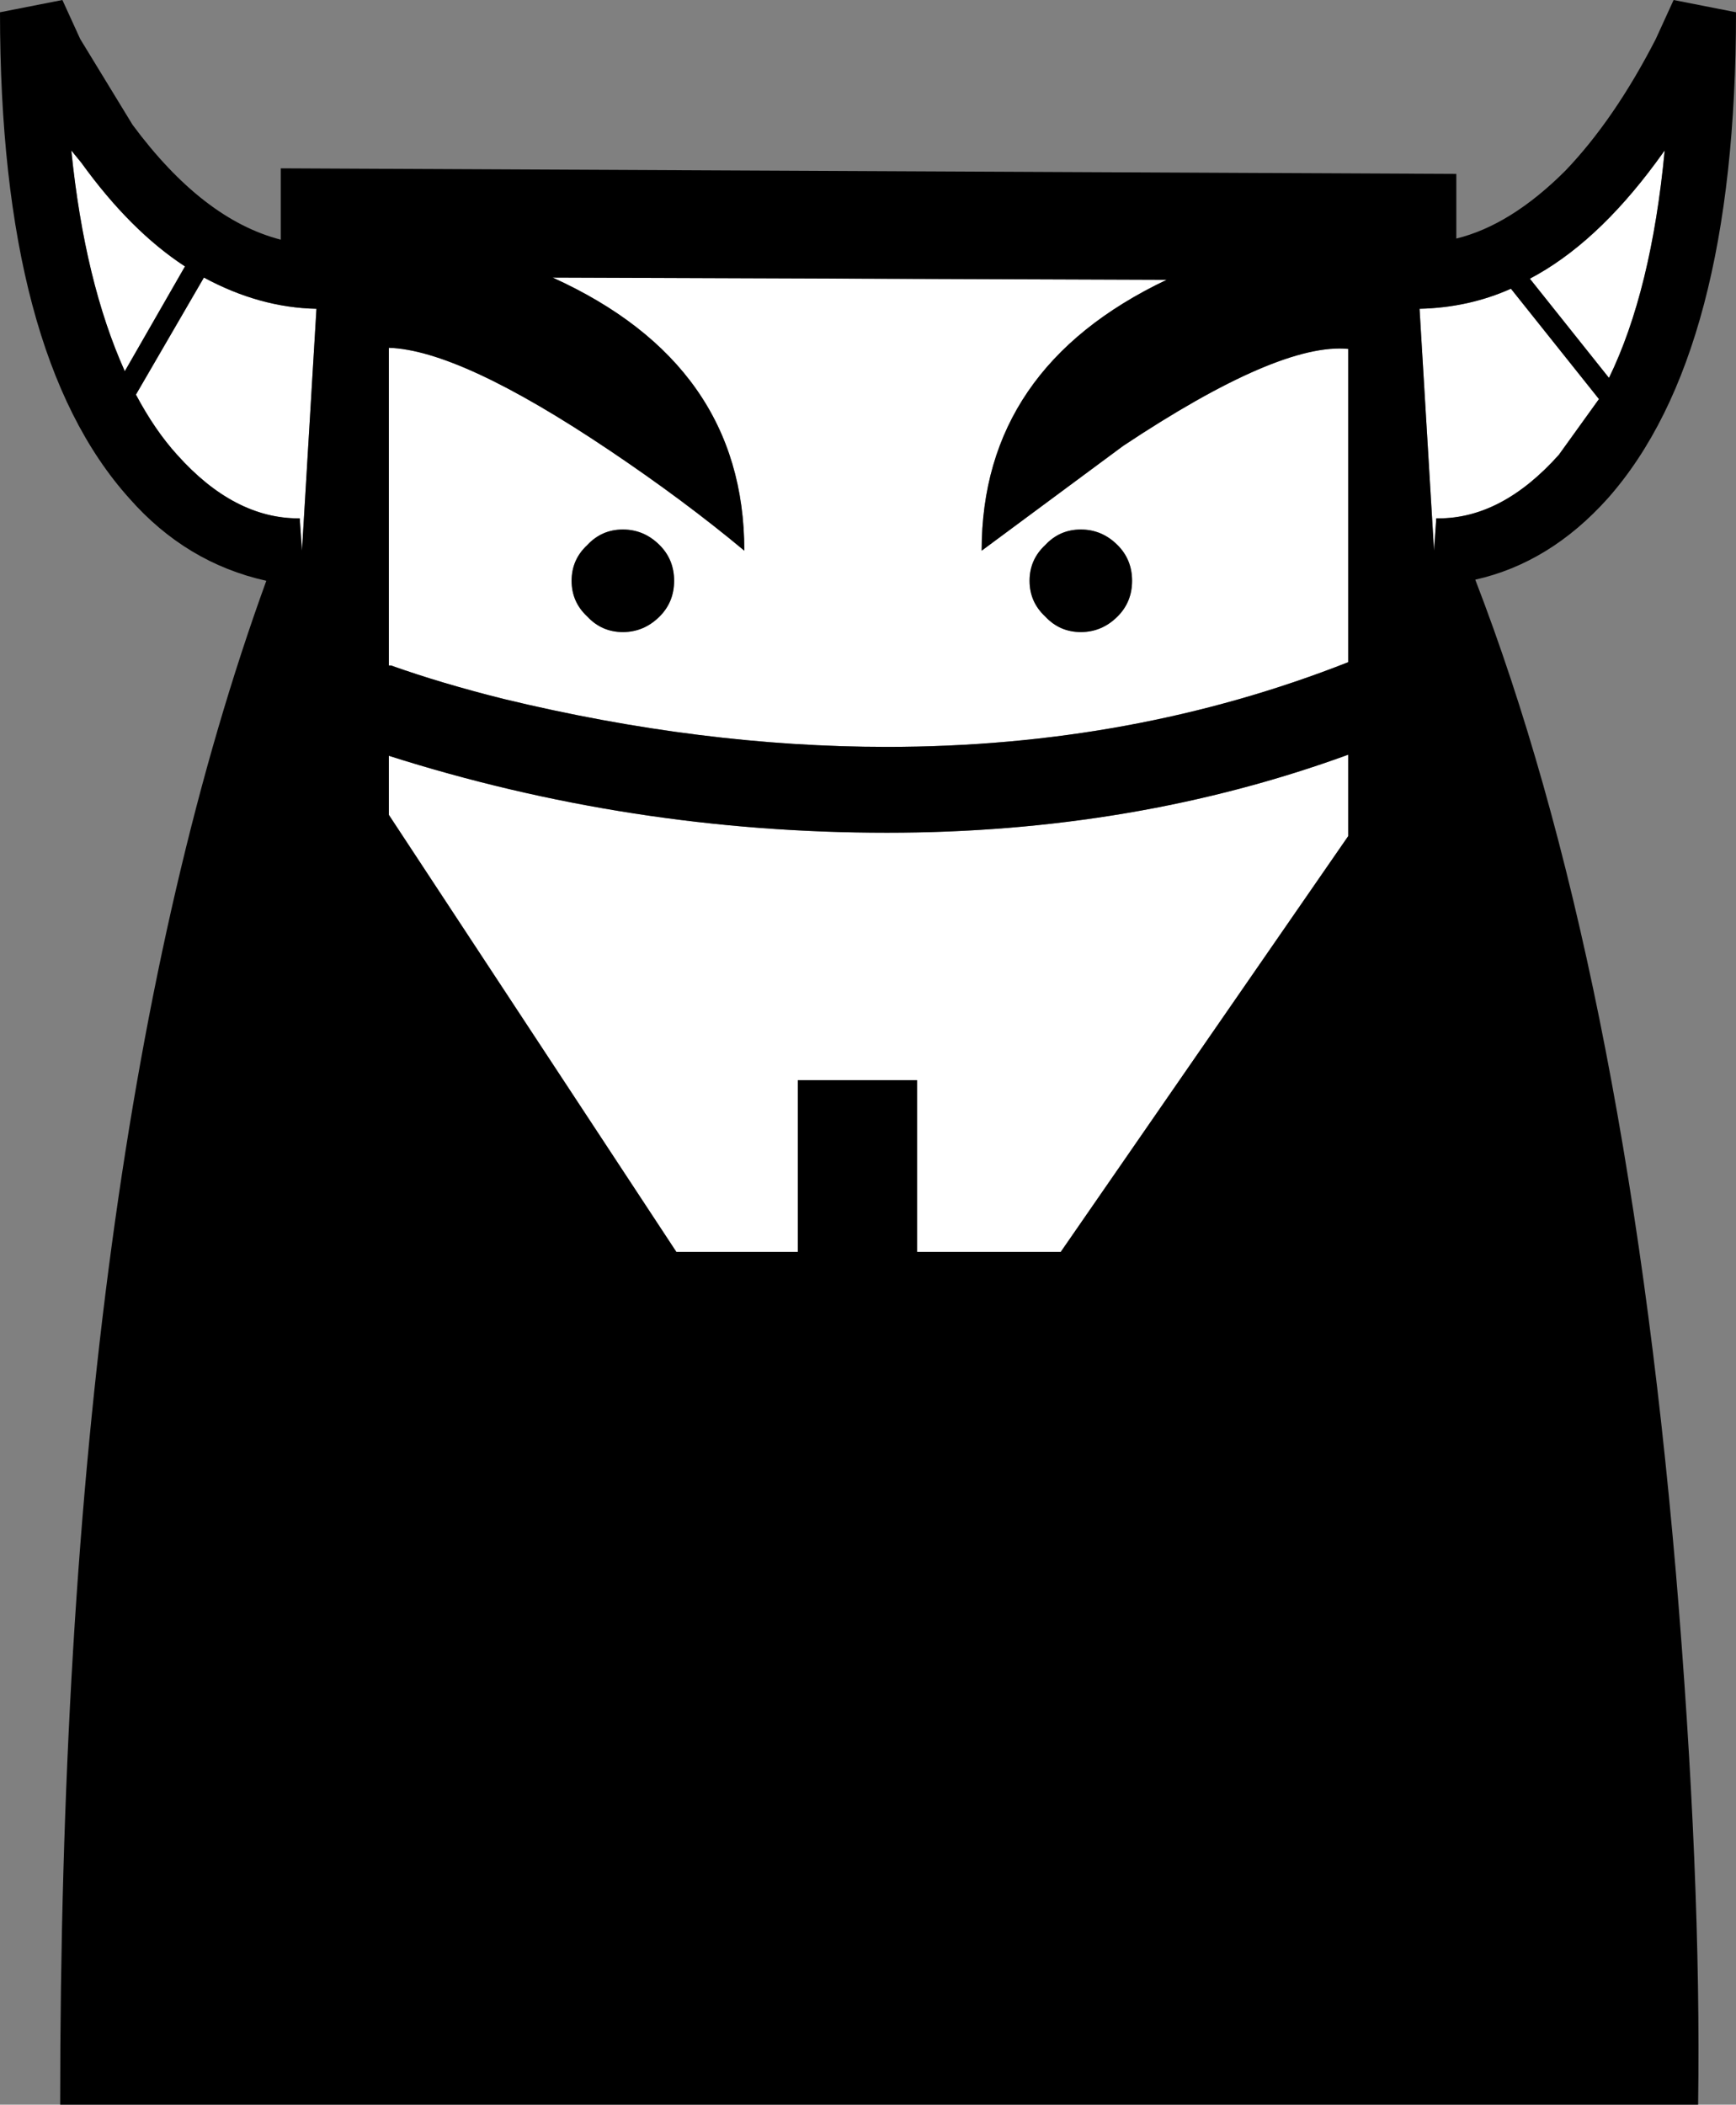 <?xml version="1.0" encoding="UTF-8" standalone="no"?>
<svg xmlns:xlink="http://www.w3.org/1999/xlink" height="94.4px" width="77.9px" xmlns="http://www.w3.org/2000/svg">
  <rect width="100%" height="100%" fill="#808080" stroke="none"/>
  <g transform="matrix(1.0, 0.0, 0.0, 1.0, 38.95, 47.2)">
    <path d="M21.55 -13.35 L21.55 -9.7 8.65 8.95 2.2 8.95 2.2 1.25 -3.15 1.25 -3.15 8.95 -8.6 8.95 -21.5 -10.65 -21.5 -13.3 Q-10.65 -9.85 0.85 -9.85 11.95 -9.85 21.55 -13.35" fill="#ffffff" fill-rule="evenodd" stroke="none"/>
    <path d="M-12.6 -22.75 Q-13.3 -22.1 -13.3 -21.15 -13.3 -20.2 -12.6 -19.55 -11.95 -18.85 -11.0 -18.85 -10.05 -18.85 -9.35 -19.55 -8.7 -20.2 -8.7 -21.15 -8.7 -22.1 -9.35 -22.75 -10.05 -23.45 -11.0 -23.45 -11.95 -23.45 -12.6 -22.75 M11.2 -19.55 Q11.85 -20.2 11.85 -21.15 11.85 -22.1 11.2 -22.75 10.5 -23.45 9.55 -23.45 8.6 -23.45 7.95 -22.75 7.25 -22.1 7.25 -21.15 7.25 -20.2 7.95 -19.55 8.6 -18.85 9.55 -18.85 10.5 -18.85 11.2 -19.55 M21.55 -31.55 L21.55 -17.5 Q11.9 -13.7 0.85 -13.7 -7.45 -13.7 -16.35 -15.85 -19.15 -16.55 -21.4 -17.35 L-21.5 -17.35 -21.5 -31.6 Q-18.3 -31.5 -11.6 -27.0 -8.25 -24.75 -5.55 -22.5 -5.55 -30.85 -14.15 -34.75 L13.4 -34.65 Q5.1 -30.7 5.1 -22.5 L11.45 -27.2 Q18.45 -31.85 21.55 -31.55" fill="#ffffff" fill-rule="evenodd" stroke="none"/>
    <path d="M-11.0 -18.85 Q-11.95 -18.85 -12.6 -19.55 -13.3 -20.2 -13.3 -21.15 -13.3 -22.1 -12.6 -22.75 -11.95 -23.45 -11.0 -23.45 -10.05 -23.45 -9.35 -22.75 -8.7 -22.1 -8.7 -21.15 -8.7 -20.2 -9.35 -19.55 -10.05 -18.85 -11.0 -18.85" fill="#000000" fill-rule="evenodd" stroke="none"/>
    <path d="M9.55 -18.85 Q8.6 -18.85 7.95 -19.55 7.25 -20.2 7.25 -21.15 7.25 -22.1 7.95 -22.75 8.6 -23.45 9.55 -23.45 10.5 -23.45 11.2 -22.75 11.85 -22.1 11.85 -21.15 11.85 -20.2 11.2 -19.55 10.5 -18.85 9.55 -18.85" fill="#000000" fill-rule="evenodd" stroke="none"/>
    <path d="M-35.75 -40.45 L-35.3 -39.9 Q-33.1 -36.85 -30.65 -35.25 L-33.35 -30.55 Q-35.15 -34.55 -35.75 -40.45" fill="#ffffff" fill-rule="evenodd" stroke="none"/>
    <path d="M-24.75 -33.35 L-25.4 -22.5 -25.5 -23.95 -25.55 -23.95 Q-28.45 -23.95 -31.0 -26.8 -32.0 -27.9 -32.85 -29.5 L-29.8 -34.75 Q-27.3 -33.4 -24.75 -33.35" fill="#ffffff" fill-rule="evenodd" stroke="none"/>
    <path d="M28.85 -34.25 L32.8 -29.3 31.0 -26.8 Q28.45 -23.95 25.6 -23.95 L25.5 -23.95 25.4 -22.5 24.75 -33.35 Q26.95 -33.4 28.85 -34.25" fill="#ffffff" fill-rule="evenodd" stroke="none"/>
    <path d="M35.35 -39.9 L35.75 -40.45 Q35.15 -34.15 33.25 -30.25 L29.7 -34.7 Q32.65 -36.25 35.35 -39.9" fill="#ffffff" fill-rule="evenodd" stroke="none"/>
    <path d="M-25.55 -23.95 L-25.5 -23.95 -25.4 -22.5 -24.75 -33.35 Q-27.3 -33.4 -29.8 -34.75 L-32.85 -29.5 Q-32.0 -27.9 -31.0 -26.8 -28.45 -23.95 -25.55 -23.95 M-35.3 -39.9 L-35.75 -40.45 Q-35.15 -34.55 -33.35 -30.55 L-30.65 -35.25 Q-33.1 -36.85 -35.3 -39.9 M21.55 -9.7 L21.55 -13.35 Q11.95 -9.85 0.85 -9.85 -10.65 -9.85 -21.5 -13.3 L-21.5 -10.65 -8.6 8.95 -3.15 8.95 -3.15 1.25 2.2 1.25 2.2 8.95 8.65 8.95 21.55 -9.7 M31.0 -26.8 L32.8 -29.3 28.85 -34.25 Q26.95 -33.4 24.75 -33.35 L25.4 -22.5 25.5 -23.95 25.6 -23.95 Q28.45 -23.95 31.0 -26.8 M21.55 -17.5 L21.55 -31.55 Q18.45 -31.85 11.45 -27.2 L5.1 -22.5 Q5.1 -30.7 13.4 -34.65 L-14.15 -34.75 Q-5.55 -30.85 -5.55 -22.5 -8.25 -24.75 -11.6 -27.0 -18.3 -31.5 -21.5 -31.6 L-21.5 -17.35 -21.4 -17.35 Q-19.15 -16.55 -16.35 -15.85 -7.45 -13.7 0.85 -13.7 11.9 -13.7 21.55 -17.5 M26.4 -39.4 L26.4 -36.5 Q28.85 -37.1 31.3 -39.55 33.5 -41.85 35.35 -45.45 L36.15 -47.2 38.95 -46.65 Q38.95 -31.35 33.2 -24.85 30.6 -21.95 27.25 -21.2 33.9 -4.0 36.25 23.3 37.4 37.0 37.25 47.2 L-36.25 47.2 Q-36.25 4.3 -27.0 -21.15 -30.6 -21.95 -33.15 -24.85 -38.95 -31.3 -38.95 -46.65 L-36.15 -47.2 -35.35 -45.45 -33.0 -41.6 Q-29.85 -37.35 -26.35 -36.45 L-26.35 -39.65 26.4 -39.4 M35.75 -40.45 L35.35 -39.9 Q32.65 -36.25 29.7 -34.7 L33.25 -30.25 Q35.15 -34.15 35.75 -40.45" fill="#000000" fill-rule="evenodd" stroke="none"/>
  </g>
</svg>
